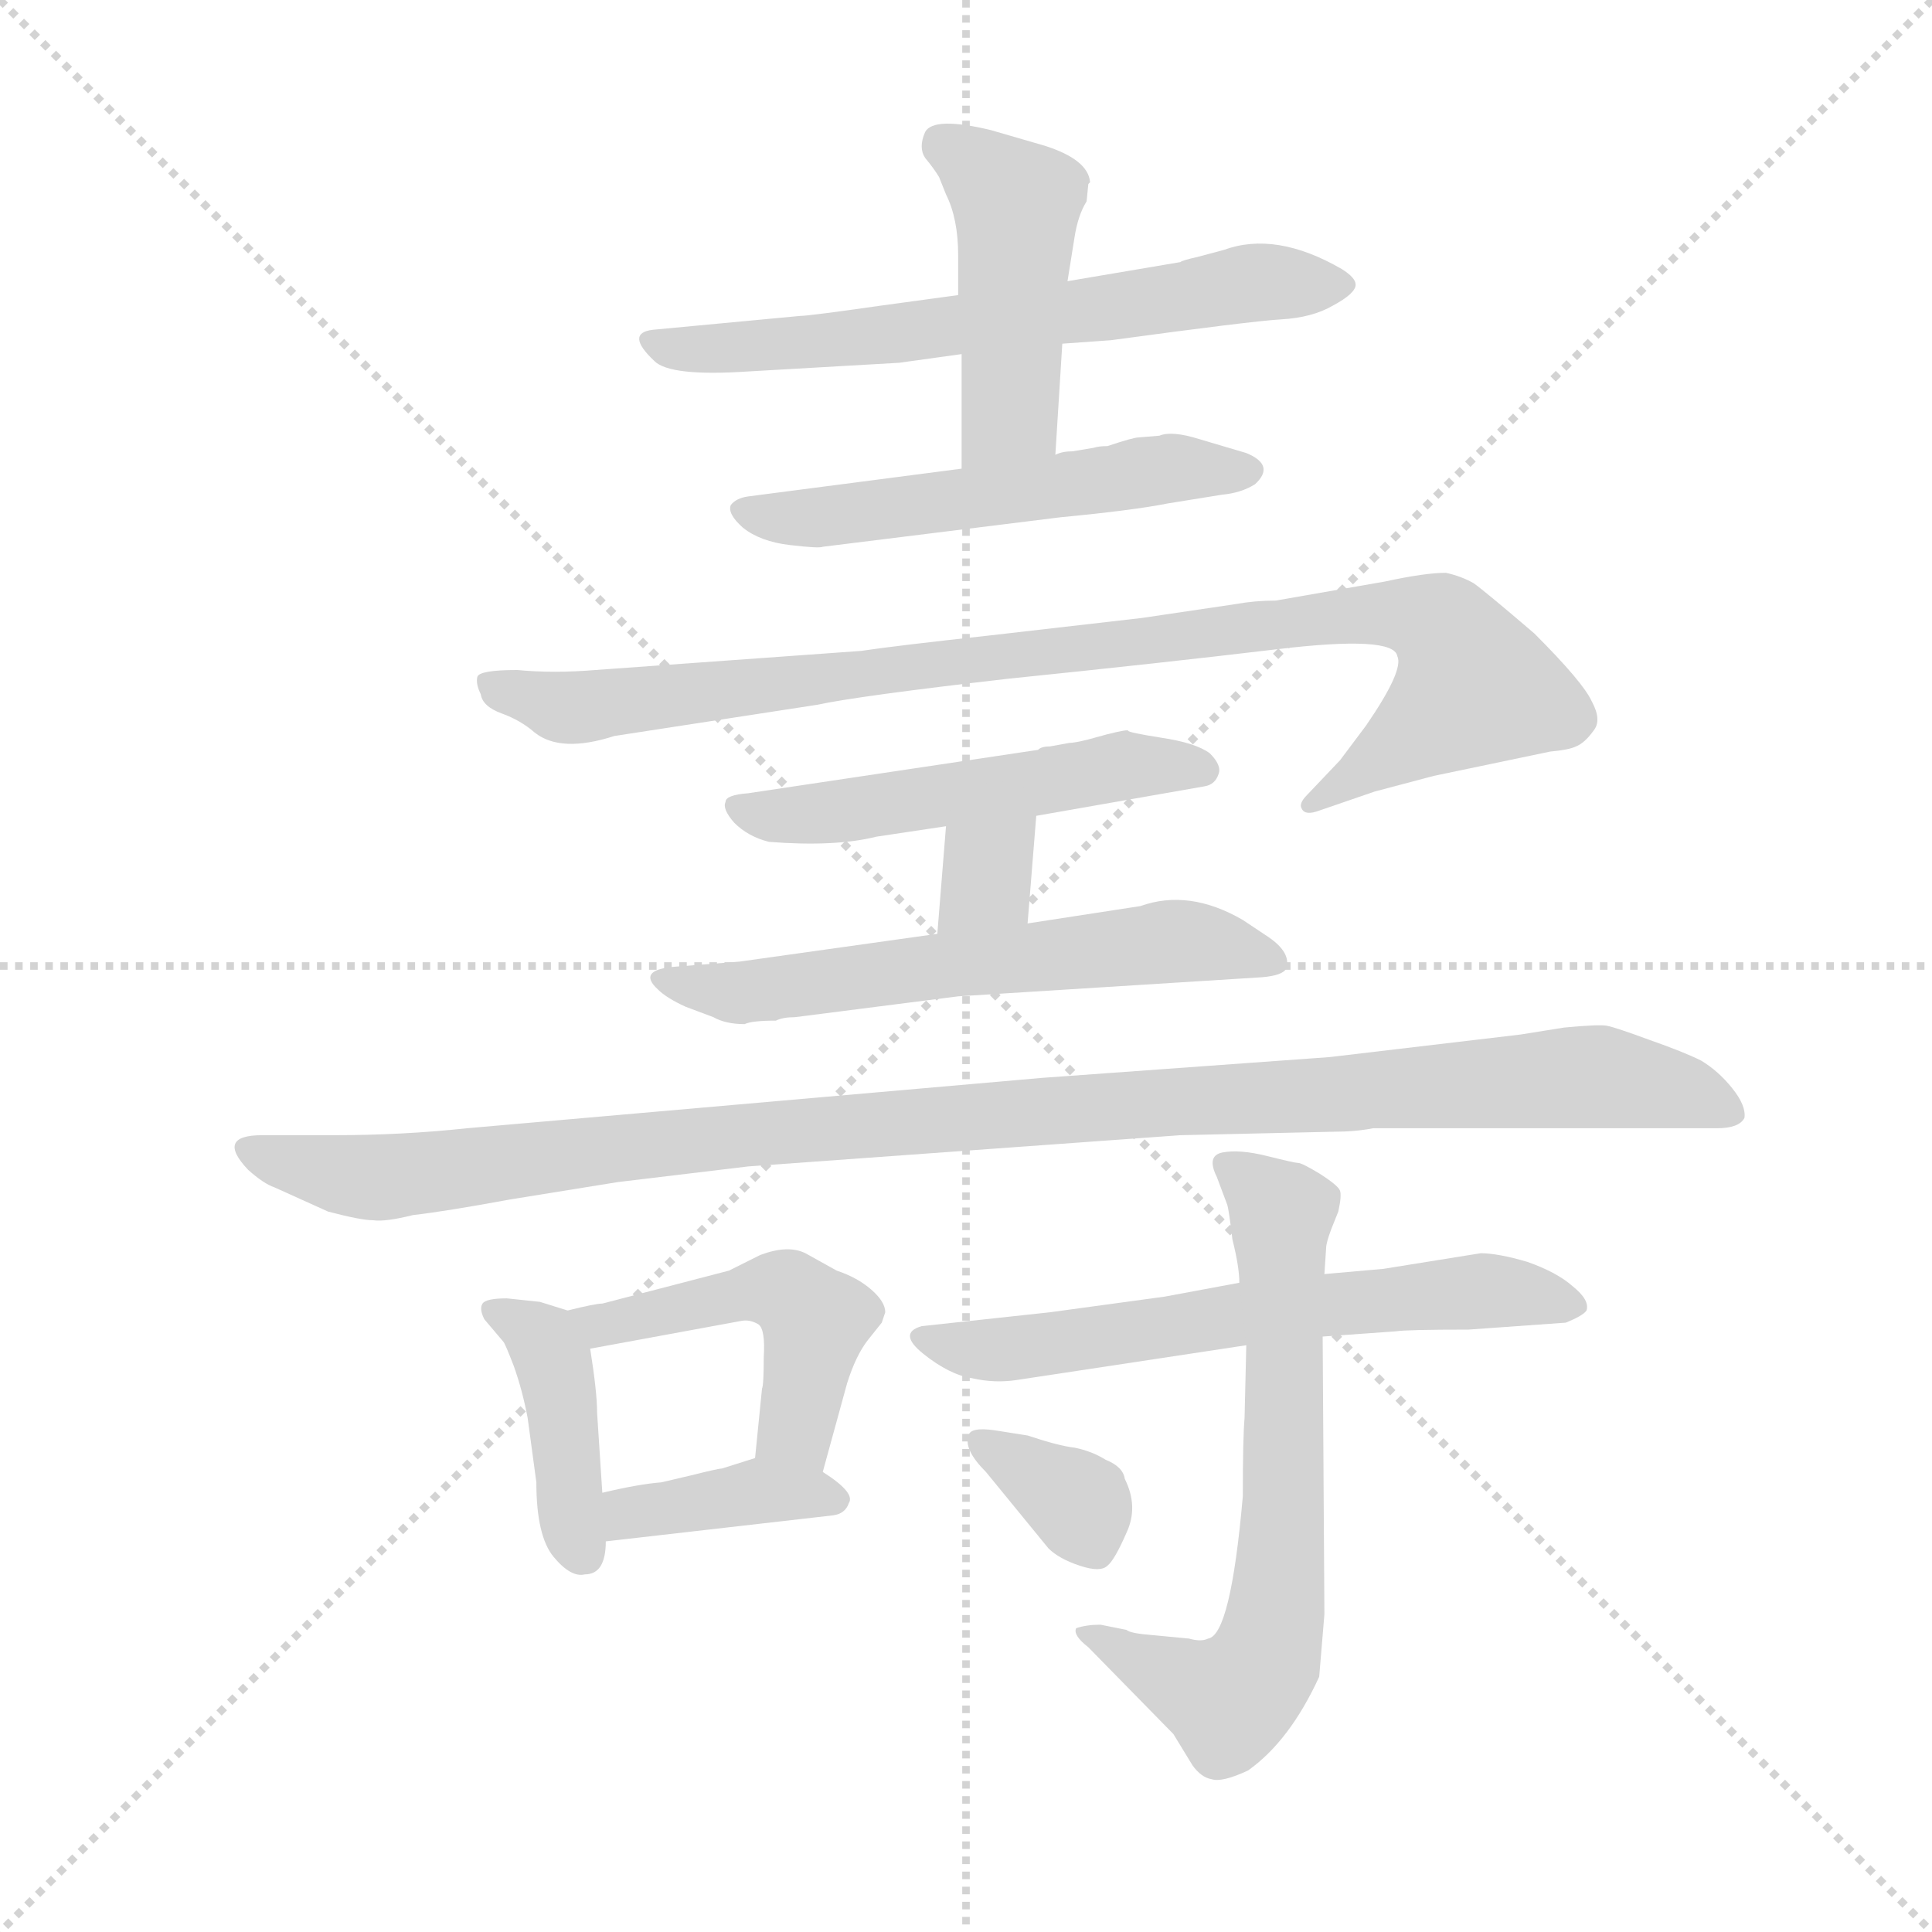<svg version="1.1" viewBox="0 0 1024 1024" xmlns="http://www.w3.org/2000/svg">
  <g stroke="lightgray" stroke-dasharray="1,1" stroke-width="1" transform="scale(4, 4)">
    <line x1="0" y1="0" x2="256" y2="256"></line>
    <line x1="256" y1="0" x2="0" y2="256"></line>
    <line x1="128" y1="0" x2="128" y2="256"></line>
    <line x1="0" y1="128" x2="256" y2="128"></line>
  </g>
  <g transform="scale(0.92, -0.92) translate(60, -850)">
    <style type="text/css">
      
        @keyframes keyframes0 {
          from {
            stroke: blue;
            stroke-dashoffset: 655;
            stroke-width: 128;
          }
          68% {
            animation-timing-function: step-end;
            stroke: blue;
            stroke-dashoffset: 0;
            stroke-width: 128;
          }
          to {
            stroke: black;
            stroke-width: 1024;
          }
        }
        #make-me-a-hanzi-animation-0 {
          animation: keyframes0 0.783s both;
          animation-delay: 0s;
          animation-timing-function: linear;
        }
      
        @keyframes keyframes1 {
          from {
            stroke: blue;
            stroke-dashoffset: 466;
            stroke-width: 128;
          }
          60% {
            animation-timing-function: step-end;
            stroke: blue;
            stroke-dashoffset: 0;
            stroke-width: 128;
          }
          to {
            stroke: black;
            stroke-width: 1024;
          }
        }
        #make-me-a-hanzi-animation-1 {
          animation: keyframes1 0.629s both;
          animation-delay: 0.783s;
          animation-timing-function: linear;
        }
      
        @keyframes keyframes2 {
          from {
            stroke: blue;
            stroke-dashoffset: 547;
            stroke-width: 128;
          }
          64% {
            animation-timing-function: step-end;
            stroke: blue;
            stroke-dashoffset: 0;
            stroke-width: 128;
          }
          to {
            stroke: black;
            stroke-width: 1024;
          }
        }
        #make-me-a-hanzi-animation-2 {
          animation: keyframes2 0.695s both;
          animation-delay: 1.412s;
          animation-timing-function: linear;
        }
      
        @keyframes keyframes3 {
          from {
            stroke: blue;
            stroke-dashoffset: 968;
            stroke-width: 128;
          }
          76% {
            animation-timing-function: step-end;
            stroke: blue;
            stroke-dashoffset: 0;
            stroke-width: 128;
          }
          to {
            stroke: black;
            stroke-width: 1024;
          }
        }
        #make-me-a-hanzi-animation-3 {
          animation: keyframes3 1.038s both;
          animation-delay: 2.107s;
          animation-timing-function: linear;
        }
      
        @keyframes keyframes4 {
          from {
            stroke: blue;
            stroke-dashoffset: 524;
            stroke-width: 128;
          }
          63% {
            animation-timing-function: step-end;
            stroke: blue;
            stroke-dashoffset: 0;
            stroke-width: 128;
          }
          to {
            stroke: black;
            stroke-width: 1024;
          }
        }
        #make-me-a-hanzi-animation-4 {
          animation: keyframes4 0.676s both;
          animation-delay: 3.145s;
          animation-timing-function: linear;
        }
      
        @keyframes keyframes5 {
          from {
            stroke: blue;
            stroke-dashoffset: 326;
            stroke-width: 128;
          }
          51% {
            animation-timing-function: step-end;
            stroke: blue;
            stroke-dashoffset: 0;
            stroke-width: 128;
          }
          to {
            stroke: black;
            stroke-width: 1024;
          }
        }
        #make-me-a-hanzi-animation-5 {
          animation: keyframes5 0.515s both;
          animation-delay: 3.822s;
          animation-timing-function: linear;
        }
      
        @keyframes keyframes6 {
          from {
            stroke: blue;
            stroke-dashoffset: 604;
            stroke-width: 128;
          }
          66% {
            animation-timing-function: step-end;
            stroke: blue;
            stroke-dashoffset: 0;
            stroke-width: 128;
          }
          to {
            stroke: black;
            stroke-width: 1024;
          }
        }
        #make-me-a-hanzi-animation-6 {
          animation: keyframes6 0.742s both;
          animation-delay: 4.337s;
          animation-timing-function: linear;
        }
      
        @keyframes keyframes7 {
          from {
            stroke: blue;
            stroke-dashoffset: 1117;
            stroke-width: 128;
          }
          78% {
            animation-timing-function: step-end;
            stroke: blue;
            stroke-dashoffset: 0;
            stroke-width: 128;
          }
          to {
            stroke: black;
            stroke-width: 1024;
          }
        }
        #make-me-a-hanzi-animation-7 {
          animation: keyframes7 1.159s both;
          animation-delay: 5.078s;
          animation-timing-function: linear;
        }
      
        @keyframes keyframes8 {
          from {
            stroke: blue;
            stroke-dashoffset: 411;
            stroke-width: 128;
          }
          57% {
            animation-timing-function: step-end;
            stroke: blue;
            stroke-dashoffset: 0;
            stroke-width: 128;
          }
          to {
            stroke: black;
            stroke-width: 1024;
          }
        }
        #make-me-a-hanzi-animation-8 {
          animation: keyframes8 0.584s both;
          animation-delay: 6.237s;
          animation-timing-function: linear;
        }
      
        @keyframes keyframes9 {
          from {
            stroke: blue;
            stroke-dashoffset: 484;
            stroke-width: 128;
          }
          61% {
            animation-timing-function: step-end;
            stroke: blue;
            stroke-dashoffset: 0;
            stroke-width: 128;
          }
          to {
            stroke: black;
            stroke-width: 1024;
          }
        }
        #make-me-a-hanzi-animation-9 {
          animation: keyframes9 0.644s both;
          animation-delay: 6.822s;
          animation-timing-function: linear;
        }
      
        @keyframes keyframes10 {
          from {
            stroke: blue;
            stroke-dashoffset: 385;
            stroke-width: 128;
          }
          56% {
            animation-timing-function: step-end;
            stroke: blue;
            stroke-dashoffset: 0;
            stroke-width: 128;
          }
          to {
            stroke: black;
            stroke-width: 1024;
          }
        }
        #make-me-a-hanzi-animation-10 {
          animation: keyframes10 0.563s both;
          animation-delay: 7.466s;
          animation-timing-function: linear;
        }
      
        @keyframes keyframes11 {
          from {
            stroke: blue;
            stroke-dashoffset: 633;
            stroke-width: 128;
          }
          67% {
            animation-timing-function: step-end;
            stroke: blue;
            stroke-dashoffset: 0;
            stroke-width: 128;
          }
          to {
            stroke: black;
            stroke-width: 1024;
          }
        }
        #make-me-a-hanzi-animation-11 {
          animation: keyframes11 0.765s both;
          animation-delay: 8.029s;
          animation-timing-function: linear;
        }
      
        @keyframes keyframes12 {
          from {
            stroke: blue;
            stroke-dashoffset: 673;
            stroke-width: 128;
          }
          69% {
            animation-timing-function: step-end;
            stroke: blue;
            stroke-dashoffset: 0;
            stroke-width: 128;
          }
          to {
            stroke: black;
            stroke-width: 1024;
          }
        }
        #make-me-a-hanzi-animation-12 {
          animation: keyframes12 0.798s both;
          animation-delay: 8.794s;
          animation-timing-function: linear;
        }
      
        @keyframes keyframes13 {
          from {
            stroke: blue;
            stroke-dashoffset: 348;
            stroke-width: 128;
          }
          53% {
            animation-timing-function: step-end;
            stroke: blue;
            stroke-dashoffset: 0;
            stroke-width: 128;
          }
          to {
            stroke: black;
            stroke-width: 1024;
          }
        }
        #make-me-a-hanzi-animation-13 {
          animation: keyframes13 0.533s both;
          animation-delay: 9.592s;
          animation-timing-function: linear;
        }
      
    </style>
    
      <path d="M 371 636 L 458 641 L 494 646 L 552 652 L 580 654 Q 661 665 678 666 Q 696 667 708 674 Q 721 681 721 686 Q 721 690 713 695 Q 675 717 645 706 L 630 702 Q 621 700 620 699 L 555 688 L 492 680 L 448 674 Q 406 668 401 668 L 316 660 Q 300 658 317 642 Q 326 633 371 636 Z" fill="lightgray"></path>
    
      <path d="M 494 646 L 494 580 C 494 550 546 558 548 588 L 552 652 L 555 688 L 559 713 Q 561 726 566 734 L 567 744 L 568 745 Q 567 758 542 766 L 511 775 Q 478 783 473 774 Q 469 765 473 759 Q 478 753 481 748 L 485 738 Q 492 724 492 703 L 492 680 L 494 646 Z" fill="lightgray"></path>
    
      <path d="M 494 580 L 371 564 Q 364 563 361 559 Q 359 554 368 546 Q 378 538 395 536 Q 412 534 414 535 L 551 552 Q 593 556 613 560 L 644 565 Q 655 566 663 571 Q 675 582 658 589 L 631 597 Q 615 602 608 599 L 596 598 Q 593 598 578 593 Q 573 593 570 592 L 558 590 Q 552 590 548 588 L 494 580 Z" fill="lightgray"></path>
    
      <path d="M 738 515 L 675 504 Q 663 504 652 502 L 598 494 L 511 484 Q 456 478 436 475 L 283 464 Q 259 462 238 464 Q 216 464 215 460 Q 214 456 217 450 Q 218 443 229 439 Q 240 435 248 428 Q 263 416 294 426 L 411 444 Q 434 449 521 459 Q 609 468 676 476 Q 743 484 745 472 Q 749 464 727 432 L 712 412 L 693 392 Q 688 387 690 384 Q 692 380 700 383 L 732 394 L 766 403 L 833 417 Q 844 418 848 420 Q 853 422 858 429 Q 863 435 857 446 Q 852 457 824 485 Q 796 509 789 514 Q 782 518 773 520 Q 761 520 738 515 Z" fill="lightgray"></path>
    
      <path d="M 537 380 L 634 397 Q 640 398 642 404 Q 644 409 637 416 Q 629 422 609 425 Q 590 428 590 429 Q 590 430 578 427 L 567 424 Q 559 422 556 422 L 545 420 Q 540 420 538 418 L 371 393 Q 358 392 358 388 Q 356 384 363 376 Q 371 368 383 365 Q 421 362 445 368 L 485 374 L 537 380 Z" fill="lightgray"></path>
    
      <path d="M 532 318 L 537 380 C 539 410 487 404 485 374 L 480 312 C 478 282 530 288 532 318 Z" fill="lightgray"></path>
    
      <path d="M 387 262 Q 391 264 398 264 L 492 276 L 667 287 Q 679 288 681 292 Q 684 301 671 310 L 656 320 Q 625 338 597 328 L 532 318 L 480 312 L 366 296 L 328 293 Q 307 291 319 280 Q 324 275 335 270 L 351 264 Q 358 260 369 260 Q 373 262 387 262 Z" fill="lightgray"></path>
    
      <path d="M 371 178 L 620 196 L 708 198 Q 721 198 731 200 L 929 200 Q 942 200 945 206 Q 946 213 938 223 Q 930 233 920 239 Q 910 244 890 251 Q 871 258 866 259 Q 862 260 841 258 L 816 254 L 706 241 L 540 229 L 209 200 Q 172 196 132 196 L 91 196 Q 64 196 83 176 Q 92 168 98 166 L 129 152 Q 148 147 155 147 Q 162 146 178 150 Q 196 152 234 159 L 296 169 L 371 178 Z" fill="lightgray"></path>
    
      <path d="M 267 95 L 251 100 L 232 102 Q 220 102 218 99 Q 216 96 219 90 L 230 77 Q 231 76 236 63 Q 241 49 244 33 L 249 -4 Q 249 -35 259 -47 Q 269 -59 277 -57 Q 289 -57 289 -38 L 287 -10 L 284 36 Q 284 48 280 73 C 277 92 277 92 267 95 Z" fill="lightgray"></path>
    
      <path d="M 414 2 L 428 53 Q 433 69 440 78 L 448 88 L 450 94 Q 450 100 442 107 Q 434 114 422 118 L 404 128 Q 394 133 378 127 L 360 118 L 287 99 Q 283 99 267 95 C 238 88 250 68 280 73 L 367 89 Q 372 90 377 87 Q 381 84 380 68 Q 380 52 379 50 L 375 10 C 372 -20 406 -27 414 2 Z" fill="lightgray"></path>
    
      <path d="M 289 -38 L 420 -23 Q 427 -22 429 -16 Q 433 -10 414 2 C 393 16 393 16 375 10 L 356 4 Q 354 4 338 0 L 321 -4 Q 308 -5 287 -10 C 258 -17 259 -41 289 -38 Z" fill="lightgray"></path>
    
      <path d="M 526 55 L 658 75 L 702 80 L 744 83 Q 750 84 786 84 L 842 88 Q 852 92 854 95 Q 856 101 846 109 Q 837 117 820 123 Q 803 128 793 128 L 737 119 L 703 116 L 654 111 L 611 103 L 545 94 L 471 86 Q 457 82 472 70 Q 487 58 500 56 Q 513 53 526 55 Z" fill="lightgray"></path>
    
      <path d="M 658 75 L 657 33 Q 656 22 656 -12 Q 649 -92 636 -94 Q 632 -96 625 -94 L 604 -92 Q 591 -91 589 -89 L 574 -86 Q 566 -86 560 -88 Q 558 -92 567 -99 L 616 -149 L 627 -167 Q 632 -174 638 -175 Q 644 -177 659 -170 Q 683 -153 700 -116 L 703 -80 L 702 80 L 703 116 L 704 131 Q 704 134 707 142 L 711 152 Q 713 161 712 164 Q 711 167 700 174 Q 690 180 688 180 Q 686 180 670 184 Q 654 188 644 186 Q 635 184 641 172 L 647 156 Q 648 153 650 136 Q 654 120 654 111 L 658 75 Z" fill="lightgray"></path>
    
      <path d="M 532 23 L 513 26 Q 499 28 498 23 Q 495 15 508 2 L 544 -42 Q 550 -48 562 -52 Q 574 -56 578 -52 Q 582 -49 589 -33 Q 596 -18 588 -2 Q 587 5 577 9 Q 569 14 559 16 Q 550 17 532 23 Z" fill="lightgray"></path>
    
    
      <clipPath id="make-me-a-hanzi-clip-0">
        <path d="M 371 636 L 458 641 L 494 646 L 552 652 L 580 654 Q 661 665 678 666 Q 696 667 708 674 Q 721 681 721 686 Q 721 690 713 695 Q 675 717 645 706 L 630 702 Q 621 700 620 699 L 555 688 L 492 680 L 448 674 Q 406 668 401 668 L 316 660 Q 300 658 317 642 Q 326 633 371 636 Z"></path>
      </clipPath>
      <path clip-path="url(#make-me-a-hanzi-clip-0)" d="M 317 651 L 360 648 L 589 673 L 673 688 L 713 687" fill="none" id="make-me-a-hanzi-animation-0" stroke-dasharray="527 1054" stroke-linecap="round"></path>
    
      <clipPath id="make-me-a-hanzi-clip-1">
        <path d="M 494 646 L 494 580 C 494 550 546 558 548 588 L 552 652 L 555 688 L 559 713 Q 561 726 566 734 L 567 744 L 568 745 Q 567 758 542 766 L 511 775 Q 478 783 473 774 Q 469 765 473 759 Q 478 753 481 748 L 485 738 Q 492 724 492 703 L 492 680 L 494 646 Z"></path>
      </clipPath>
      <path clip-path="url(#make-me-a-hanzi-clip-1)" d="M 482 767 L 526 733 L 522 612 L 500 587" fill="none" id="make-me-a-hanzi-animation-1" stroke-dasharray="338 676" stroke-linecap="round"></path>
    
      <clipPath id="make-me-a-hanzi-clip-2">
        <path d="M 494 580 L 371 564 Q 364 563 361 559 Q 359 554 368 546 Q 378 538 395 536 Q 412 534 414 535 L 551 552 Q 593 556 613 560 L 644 565 Q 655 566 663 571 Q 675 582 658 589 L 631 597 Q 615 602 608 599 L 596 598 Q 593 598 578 593 Q 573 593 570 592 L 558 590 Q 552 590 548 588 L 494 580 Z"></path>
      </clipPath>
      <path clip-path="url(#make-me-a-hanzi-clip-2)" d="M 369 555 L 420 552 L 604 579 L 658 579" fill="none" id="make-me-a-hanzi-animation-2" stroke-dasharray="419 838" stroke-linecap="round"></path>
    
      <clipPath id="make-me-a-hanzi-clip-3">
        <path d="M 738 515 L 675 504 Q 663 504 652 502 L 598 494 L 511 484 Q 456 478 436 475 L 283 464 Q 259 462 238 464 Q 216 464 215 460 Q 214 456 217 450 Q 218 443 229 439 Q 240 435 248 428 Q 263 416 294 426 L 411 444 Q 434 449 521 459 Q 609 468 676 476 Q 743 484 745 472 Q 749 464 727 432 L 712 412 L 693 392 Q 688 387 690 384 Q 692 380 700 383 L 732 394 L 766 403 L 833 417 Q 844 418 848 420 Q 853 422 858 429 Q 863 435 857 446 Q 852 457 824 485 Q 796 509 789 514 Q 782 518 773 520 Q 761 520 738 515 Z"></path>
      </clipPath>
      <path clip-path="url(#make-me-a-hanzi-clip-3)" d="M 221 456 L 268 442 L 717 496 L 769 490 L 790 454 L 695 387" fill="none" id="make-me-a-hanzi-animation-3" stroke-dasharray="840 1680" stroke-linecap="round"></path>
    
      <clipPath id="make-me-a-hanzi-clip-4">
        <path d="M 537 380 L 634 397 Q 640 398 642 404 Q 644 409 637 416 Q 629 422 609 425 Q 590 428 590 429 Q 590 430 578 427 L 567 424 Q 559 422 556 422 L 545 420 Q 540 420 538 418 L 371 393 Q 358 392 358 388 Q 356 384 363 376 Q 371 368 383 365 Q 421 362 445 368 L 485 374 L 537 380 Z"></path>
      </clipPath>
      <path clip-path="url(#make-me-a-hanzi-clip-4)" d="M 367 385 L 393 379 L 587 409 L 632 407" fill="none" id="make-me-a-hanzi-animation-4" stroke-dasharray="396 792" stroke-linecap="round"></path>
    
      <clipPath id="make-me-a-hanzi-clip-5">
        <path d="M 532 318 L 537 380 C 539 410 487 404 485 374 L 480 312 C 478 282 530 288 532 318 Z"></path>
      </clipPath>
      <path clip-path="url(#make-me-a-hanzi-clip-5)" d="M 531 373 L 486 319" fill="none" id="make-me-a-hanzi-animation-5" stroke-dasharray="198 396" stroke-linecap="round"></path>
    
      <clipPath id="make-me-a-hanzi-clip-6">
        <path d="M 387 262 Q 391 264 398 264 L 492 276 L 667 287 Q 679 288 681 292 Q 684 301 671 310 L 656 320 Q 625 338 597 328 L 532 318 L 480 312 L 366 296 L 328 293 Q 307 291 319 280 Q 324 275 335 270 L 351 264 Q 358 260 369 260 Q 373 262 387 262 Z"></path>
      </clipPath>
      <path clip-path="url(#make-me-a-hanzi-clip-6)" d="M 327 284 L 380 279 L 618 308 L 672 296" fill="none" id="make-me-a-hanzi-animation-6" stroke-dasharray="476 952" stroke-linecap="round"></path>
    
      <clipPath id="make-me-a-hanzi-clip-7">
        <path d="M 371 178 L 620 196 L 708 198 Q 721 198 731 200 L 929 200 Q 942 200 945 206 Q 946 213 938 223 Q 930 233 920 239 Q 910 244 890 251 Q 871 258 866 259 Q 862 260 841 258 L 816 254 L 706 241 L 540 229 L 209 200 Q 172 196 132 196 L 91 196 Q 64 196 83 176 Q 92 168 98 166 L 129 152 Q 148 147 155 147 Q 162 146 178 150 Q 196 152 234 159 L 296 169 L 371 178 Z"></path>
      </clipPath>
      <path clip-path="url(#make-me-a-hanzi-clip-7)" d="M 85 187 L 121 176 L 166 172 L 376 197 L 852 230 L 913 220 L 938 209" fill="none" id="make-me-a-hanzi-animation-7" stroke-dasharray="989 1978" stroke-linecap="round"></path>
    
      <clipPath id="make-me-a-hanzi-clip-8">
        <path d="M 267 95 L 251 100 L 232 102 Q 220 102 218 99 Q 216 96 219 90 L 230 77 Q 231 76 236 63 Q 241 49 244 33 L 249 -4 Q 249 -35 259 -47 Q 269 -59 277 -57 Q 289 -57 289 -38 L 287 -10 L 284 36 Q 284 48 280 73 C 277 92 277 92 267 95 Z"></path>
      </clipPath>
      <path clip-path="url(#make-me-a-hanzi-clip-8)" d="M 226 95 L 245 85 L 258 67 L 275 -43" fill="none" id="make-me-a-hanzi-animation-8" stroke-dasharray="283 566" stroke-linecap="round"></path>
    
      <clipPath id="make-me-a-hanzi-clip-9">
        <path d="M 414 2 L 428 53 Q 433 69 440 78 L 448 88 L 450 94 Q 450 100 442 107 Q 434 114 422 118 L 404 128 Q 394 133 378 127 L 360 118 L 287 99 Q 283 99 267 95 C 238 88 250 68 280 73 L 367 89 Q 372 90 377 87 Q 381 84 380 68 Q 380 52 379 50 L 375 10 C 372 -20 406 -27 414 2 Z"></path>
      </clipPath>
      <path clip-path="url(#make-me-a-hanzi-clip-9)" d="M 275 92 L 286 86 L 382 107 L 396 104 L 410 89 L 399 27 L 409 10" fill="none" id="make-me-a-hanzi-animation-9" stroke-dasharray="356 712" stroke-linecap="round"></path>
    
      <clipPath id="make-me-a-hanzi-clip-10">
        <path d="M 289 -38 L 420 -23 Q 427 -22 429 -16 Q 433 -10 414 2 C 393 16 393 16 375 10 L 356 4 Q 354 4 338 0 L 321 -4 Q 308 -5 287 -10 C 258 -17 259 -41 289 -38 Z"></path>
      </clipPath>
      <path clip-path="url(#make-me-a-hanzi-clip-10)" d="M 296 -30 L 303 -22 L 376 -9 L 420 -14" fill="none" id="make-me-a-hanzi-animation-10" stroke-dasharray="257 514" stroke-linecap="round"></path>
    
      <clipPath id="make-me-a-hanzi-clip-11">
        <path d="M 526 55 L 658 75 L 702 80 L 744 83 Q 750 84 786 84 L 842 88 Q 852 92 854 95 Q 856 101 846 109 Q 837 117 820 123 Q 803 128 793 128 L 737 119 L 703 116 L 654 111 L 611 103 L 545 94 L 471 86 Q 457 82 472 70 Q 487 58 500 56 Q 513 53 526 55 Z"></path>
      </clipPath>
      <path clip-path="url(#make-me-a-hanzi-clip-11)" d="M 472 78 L 531 73 L 662 94 L 797 107 L 845 97" fill="none" id="make-me-a-hanzi-animation-11" stroke-dasharray="505 1010" stroke-linecap="round"></path>
    
      <clipPath id="make-me-a-hanzi-clip-12">
        <path d="M 658 75 L 657 33 Q 656 22 656 -12 Q 649 -92 636 -94 Q 632 -96 625 -94 L 604 -92 Q 591 -91 589 -89 L 574 -86 Q 566 -86 560 -88 Q 558 -92 567 -99 L 616 -149 L 627 -167 Q 632 -174 638 -175 Q 644 -177 659 -170 Q 683 -153 700 -116 L 703 -80 L 702 80 L 703 116 L 704 131 Q 704 134 707 142 L 711 152 Q 713 161 712 164 Q 711 167 700 174 Q 690 180 688 180 Q 686 180 670 184 Q 654 188 644 186 Q 635 184 641 172 L 647 156 Q 648 153 650 136 Q 654 120 654 111 L 658 75 Z"></path>
      </clipPath>
      <path clip-path="url(#make-me-a-hanzi-clip-12)" d="M 650 177 L 678 151 L 680 -15 L 672 -96 L 668 -109 L 648 -130 L 568 -91" fill="none" id="make-me-a-hanzi-animation-12" stroke-dasharray="545 1090" stroke-linecap="round"></path>
    
      <clipPath id="make-me-a-hanzi-clip-13">
        <path d="M 532 23 L 513 26 Q 499 28 498 23 Q 495 15 508 2 L 544 -42 Q 550 -48 562 -52 Q 574 -56 578 -52 Q 582 -49 589 -33 Q 596 -18 588 -2 Q 587 5 577 9 Q 569 14 559 16 Q 550 17 532 23 Z"></path>
      </clipPath>
      <path clip-path="url(#make-me-a-hanzi-clip-13)" d="M 507 19 L 560 -15 L 571 -42" fill="none" id="make-me-a-hanzi-animation-13" stroke-dasharray="220 440" stroke-linecap="round"></path>
    
  </g>
</svg>